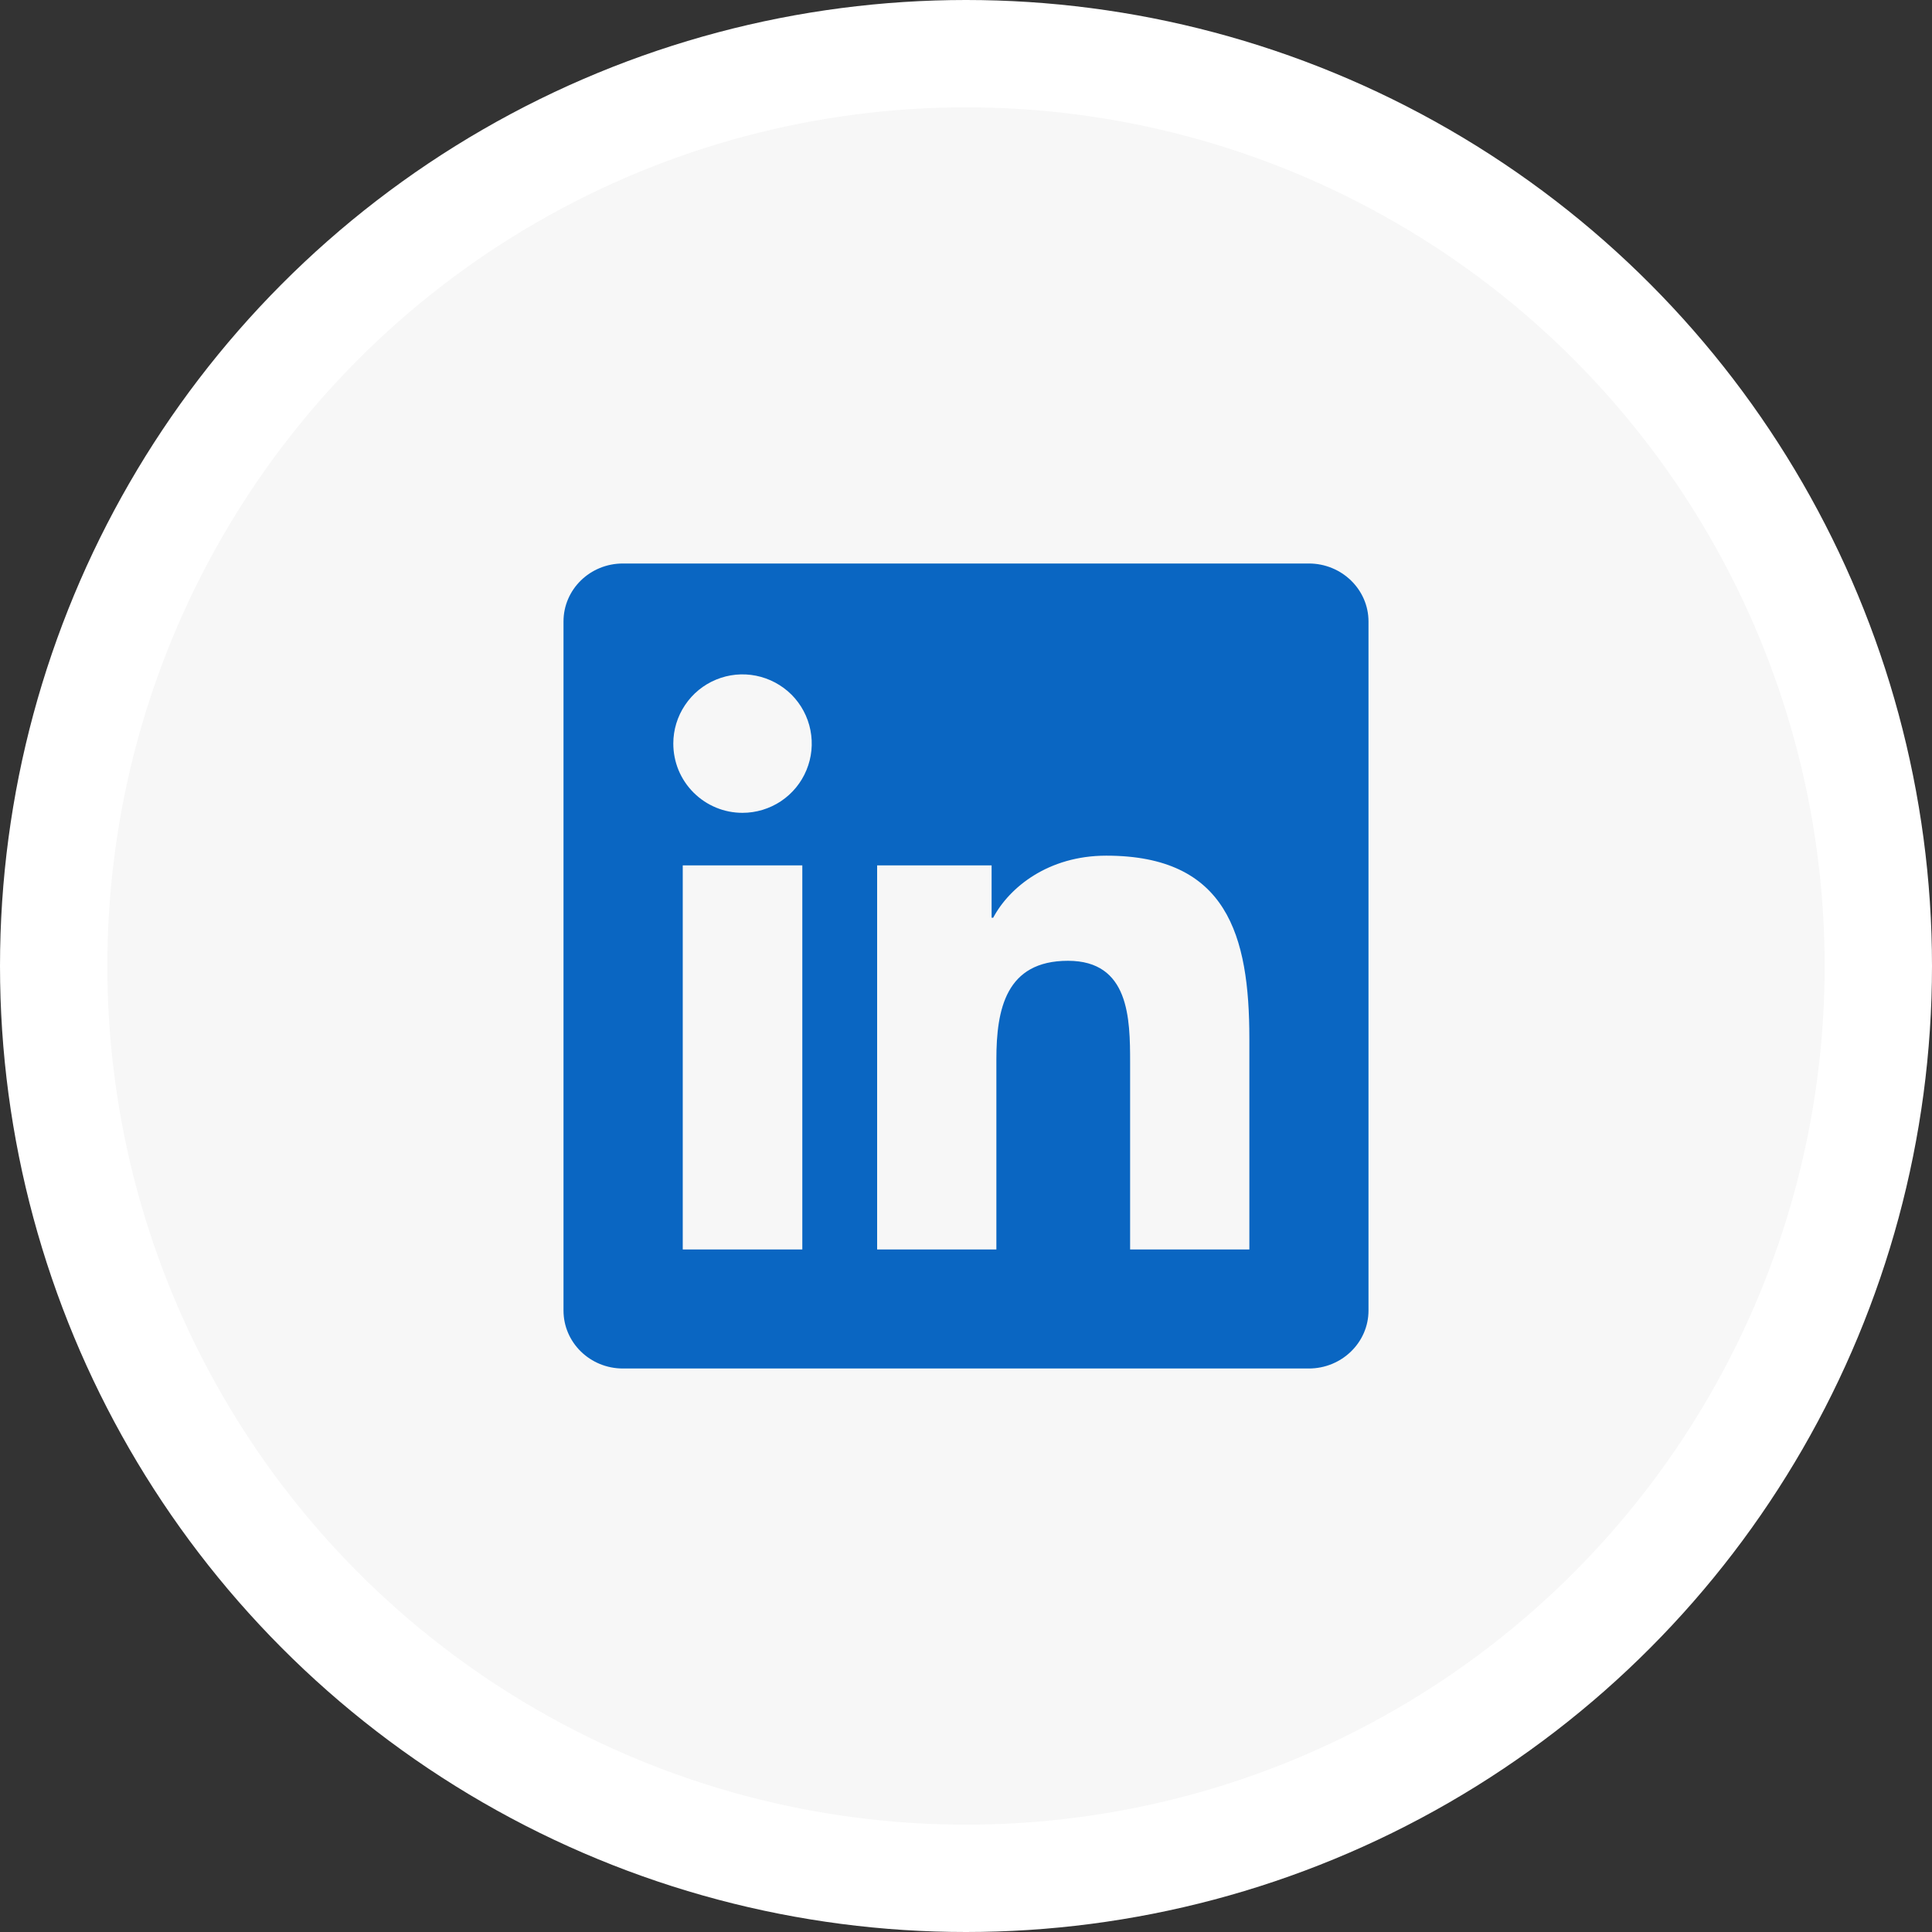 <svg width="36" height="36" viewBox="0 0 36 36" fill="none" xmlns="http://www.w3.org/2000/svg">
<rect x="0" y="0" width="36" height="36" fill="#333333" stroke="none"/>
<circle cx="18" cy="18" r="17" fill="#F7F7F7" stroke="white" stroke-width="2"/>
<g clip-path="url(#clip0_873_12158)">
<path d="M23.279 23.282H21.058V19.802C21.058 18.972 21.042 17.903 19.9 17.903C18.742 17.903 18.566 18.807 18.566 19.741V23.282H16.344V16.125H18.477V17.1H18.507C18.805 16.538 19.53 15.944 20.613 15.944C22.863 15.944 23.28 17.426 23.28 19.353V23.282H23.279ZM13.836 15.146C13.666 15.146 13.498 15.113 13.342 15.048C13.185 14.983 13.043 14.888 12.923 14.768C12.803 14.648 12.708 14.506 12.643 14.349C12.579 14.193 12.546 14.024 12.546 13.855C12.546 13.6 12.622 13.351 12.764 13.139C12.906 12.926 13.107 12.761 13.343 12.664C13.579 12.566 13.838 12.541 14.088 12.591C14.338 12.641 14.568 12.764 14.749 12.944C14.929 13.125 15.052 13.355 15.101 13.605C15.151 13.855 15.125 14.115 15.027 14.35C14.93 14.586 14.764 14.787 14.552 14.929C14.34 15.07 14.09 15.146 13.835 15.146H13.836ZM14.949 23.282H12.722V16.125H14.95V23.282H14.949ZM24.392 10.5H11.607C10.994 10.5 10.5 10.983 10.5 11.581V24.419C10.5 25.017 10.995 25.5 11.607 25.5H24.388C25 25.5 25.5 25.017 25.5 24.419V11.581C25.5 10.983 25 10.5 24.388 10.5H24.391H24.392Z" fill="#0A66C2"/>
</g>
<defs>
<clipPath id="clip0_873_12158">
<rect width="20" height="20" fill="white" transform="translate(8 8)"/>
</clipPath>
</defs>
</svg>
